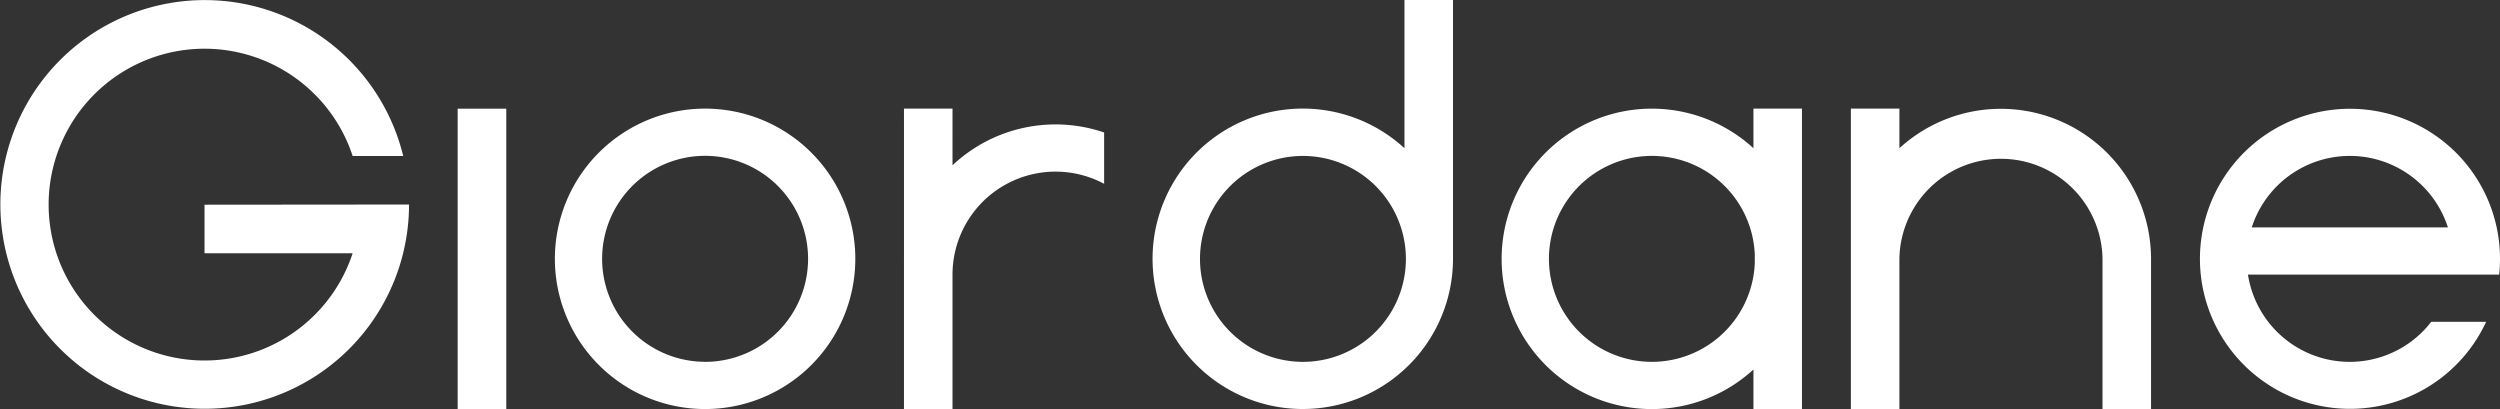 <svg xmlns="http://www.w3.org/2000/svg" viewBox="0 0 1081.8 177"><rect x="0" y="0" width="1081.8" height="177" fill="#333333" stroke="none"/><defs><style>.cls-1{fill:#fff;}</style></defs><g id="Camada_2" data-name="Camada 2"><g id="Camada_1-2" data-name="Camada 1"><path class="cls-1" d="M177,88.5a88.42,88.42,0,1,1-2.52-21H152.6a67.46,67.46,0,1,0,0,42.08H88.5v-21Z"/><rect class="cls-1" x="198.04" y="47.03" width="21.04" height="129.97"/><path class="cls-1" d="M1081.45,118.83a64.16,64.16,0,0,0,.35-6.81,64.92,64.92,0,1,0-6,27.23h-23.75a44.56,44.56,0,0,1-79.31-20.42ZM974.38,98.4a44.58,44.58,0,0,1,84.88,0Z"/><path class="cls-1" d="M607.74,0V64.14a65,65,0,1,0,21,47.88V0ZM563.8,156.58a44.55,44.55,0,1,1,43.94-37.14A44.57,44.57,0,0,1,563.8,156.58Z"/><path class="cls-1" d="M305.11,47a65,65,0,1,0,65,65A65,65,0,0,0,305.11,47Zm0,109.55A44.56,44.56,0,1,1,349.67,112,44.57,44.57,0,0,1,305.11,156.58Z"/><path class="cls-1" d="M930.8,112v65h-21V112a43.95,43.95,0,0,0-87.89,0v65h-21V47h21V64.14A65,65,0,0,1,930.8,112Z"/><path class="cls-1" d="M758.75,47V64.14a65,65,0,1,0,0,95.75V177h21V47ZM714.81,156.58a44.56,44.56,0,1,1,43.94-52,43.86,43.86,0,0,1,.58,5.54c0,.62,0,1.26,0,1.89s0,1.26,0,1.89a43.51,43.51,0,0,1-.58,5.53A44.58,44.58,0,0,1,714.81,156.58Z"/><path class="cls-1" d="M477.78,57.33V79.54a44.58,44.58,0,0,0-65.61,39.29V177h-21V47h21V71.52a65.06,65.06,0,0,1,65.61-14.19Z"/></g></g></svg>